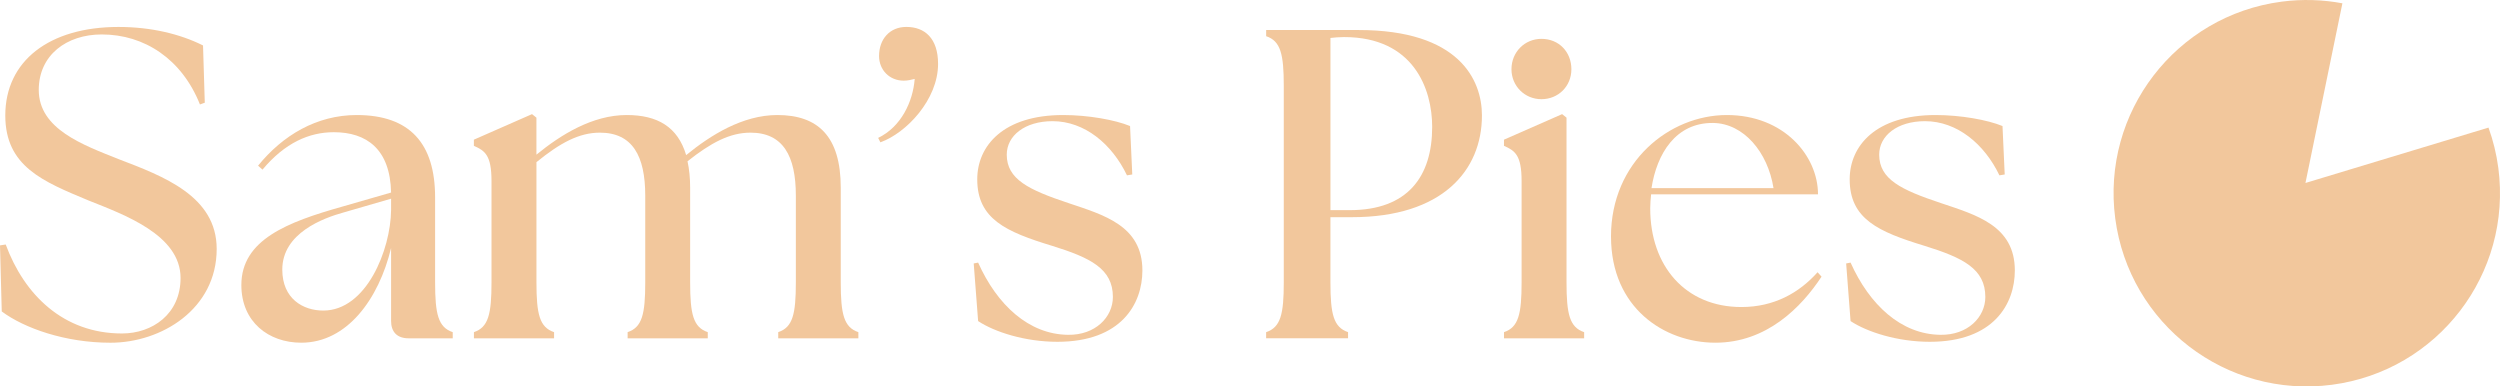 <?xml version="1.0" encoding="UTF-8"?><svg id="Layer_1" xmlns="http://www.w3.org/2000/svg" viewBox="0 0 997.29 154.15"><defs><style>.cls-1{fill:#f2c79c;stroke-width:0px;}</style></defs><path class="cls-1" d="m919.68,72.99l14.74-71.67c-7.8-1.46-15.95-1.75-24.24-.66-42.2,5.54-71.92,44.24-66.38,86.45,5.54,42.2,44.24,71.92,86.45,66.38,42.2-5.54,71.92-44.24,66.38-86.45-.74-5.62-2.08-11.02-3.93-16.14l-73.02,22.09Z"/><path class="cls-1" d="m.7,124.24l-.7-26.35,2.28-.35c7.38,20.03,23.01,35.49,46.38,35.49,12.12,0,23.37-7.73,23.37-22.14,0-17.22-22.66-25.3-36.72-30.92C17.22,72.42,2.11,66.44,2.11,46.06,2.11,24.28,19.68,10.75,47.26,10.75c13,0,24.6,2.81,33.73,7.38l.7,22.84-1.93.7c-7.2-18.1-22.14-27.93-39.18-27.93-14.05,0-25.12,8.26-25.12,22.14,0,15.64,17.75,21.96,31.8,27.58,17.92,6.85,39.18,14.76,39.18,35.84,0,24.07-22.14,37.42-42.34,37.42-18.1,0-34.43-5.8-43.39-12.47Z"/><path class="cls-1" d="m156.01,127.93v-28.99c-4.92,20.38-17.57,37.77-35.84,37.77-13,0-23.89-8.26-23.89-23.01,0-18.1,18.45-25.12,40.23-31.27l19.5-5.62c-.35-17.39-9.84-24.07-22.84-24.07-9.84,0-19.5,4.22-28.46,14.93l-1.76-1.58c9.84-12.12,23.37-20.2,39.35-20.2,21.26,0,31.27,11.42,31.27,32.85v33.91c0,12.65,1.23,17.92,7.03,19.85v2.46h-17.57c-4.57,0-7.03-2.46-7.03-7.03Zm-27.06-4.04c17.22,0,26.88-24.24,27.06-40.06v-4.57l-18.8,5.45c-8.26,2.28-24.6,8.26-24.6,22.84,0,11.6,8.26,16.34,16.34,16.34Z"/><path class="cls-1" d="m189.04,132.5c5.8-1.93,7.03-7.2,7.03-19.85v-40.41c0-10.37-2.64-12.12-7.03-14.06v-2.46l23.19-10.19,1.76,1.41v14.76c9.66-7.91,22.31-15.81,36.01-15.81,12.3,0,20.38,4.74,23.72,15.99,9.66-7.91,22.49-15.99,36.37-15.99,16.16,0,25.3,8.43,25.3,28.99v37.77c0,12.65,1.23,17.92,7.03,19.85v2.46h-31.97v-2.46c5.8-1.93,7.03-7.2,7.03-19.85v-34.61c0-15.81-5.09-25.12-18.1-25.12-8.26,0-15.81,4.04-25.12,11.42.7,3.16,1.05,6.68,1.05,10.54v37.77c0,12.65,1.23,17.92,7.03,19.85v2.46h-31.97v-2.46c5.8-1.93,7.03-7.2,7.03-19.85v-34.61c0-15.81-5.09-25.12-18.1-25.12-8.26,0-15.81,4.04-25.3,11.77v47.96c0,12.65,1.23,17.92,7.03,19.85v2.46h-31.97v-2.46Z"/><path class="cls-1" d="m364.9,31.48c-1.41.35-2.81.7-4.39.7-5.62,0-9.84-4.22-9.84-9.84,0-6.68,4.22-11.6,10.89-11.6,7.38,0,12.65,4.57,12.65,14.76,0,14.23-12.65,27.58-23.02,31.27l-.88-1.76c9.14-4.39,13.88-14.41,14.58-23.54Z"/><path class="cls-1" d="m390.19,128.11l-1.76-23.01,1.76-.35c7.55,16.87,20.2,28.64,35.84,28.81,10.89.18,17.92-7.03,17.92-15.11,0-11.24-8.96-15.64-24.24-20.38-18.45-5.62-29.87-10.72-29.87-26.53,0-13.35,10.37-25.65,34.26-25.65,10.01,0,20.73,1.93,26.7,4.39l.88,19.32-2.11.35c-5.97-12.47-16.87-21.61-29.69-21.61-11.07,0-18.27,5.8-18.27,13.35,0,9.84,8.78,14.05,24.6,19.32,14.05,4.74,29.51,8.96,29.51,26.88,0,13.35-8.43,28.46-33.91,28.46-12.83,0-24.95-3.86-31.62-8.26Z"/><path class="cls-1" d="m505.09,132.5c5.8-1.93,7.03-7.2,7.03-19.85V34.29c0-12.65-1.23-17.92-7.03-19.85v-2.46h36.89c40.06,0,49.19,19.85,49.19,34.08,0,21.96-15.81,40.58-51.83,40.58h-8.61v26c0,12.65,1.23,17.92,7.03,19.85v2.46h-32.68v-2.46Zm66.23-81.87c0-15.11-7.38-35.84-35.14-35.84-1.76,0-4.22.18-5.44.35v68.69h7.73c23.02,0,32.85-13.35,32.85-33.2Z"/><path class="cls-1" d="m599.96,132.5c5.8-1.93,7.03-7.2,7.03-19.85v-40.41c0-10.37-2.64-12.12-7.03-14.06v-2.46l23.19-10.19,1.76,1.41v65.71c0,12.65,1.23,17.92,7.03,19.85v2.46h-31.97v-2.46Zm2.99-104.88c0-6.85,5.27-12.12,11.95-12.12,7.03,0,11.95,5.27,11.95,12.12s-5.27,11.95-11.95,11.95-11.95-5.27-11.95-11.95Z"/><path class="cls-1" d="m642.65,94.38c0-29.87,23.37-48.49,46.21-48.49s36.37,16.34,36.37,31.62h-66.58c-.18,1.93-.35,3.69-.35,5.62,0,23.01,14.05,39.35,36.37,39.35,13,0,23.01-5.62,30.39-13.88l1.58,1.76c-8.08,12.3-21.96,26.35-42.34,26.35s-41.64-13.88-41.64-42.34Zm64.83-19.33c-2.28-14.41-11.95-25.83-24.07-26-14.93-.18-22.49,12.3-24.6,26h48.66Z"/><path class="cls-1" d="m738.22,128.11l-1.76-23.01,1.76-.35c7.55,16.87,20.2,28.64,35.84,28.81,10.89.18,17.92-7.03,17.92-15.11,0-11.24-8.96-15.64-24.24-20.38-18.45-5.62-29.87-10.72-29.87-26.53,0-13.35,10.37-25.65,34.26-25.65,10.01,0,20.73,1.93,26.7,4.39l.88,19.32-2.11.35c-5.97-12.47-16.87-21.61-29.69-21.61-11.07,0-18.27,5.8-18.27,13.35,0,9.84,8.78,14.05,24.6,19.32,14.05,4.74,29.51,8.96,29.51,26.88,0,13.35-8.43,28.46-33.91,28.46-12.83,0-24.95-3.86-31.62-8.26Z"/></svg>